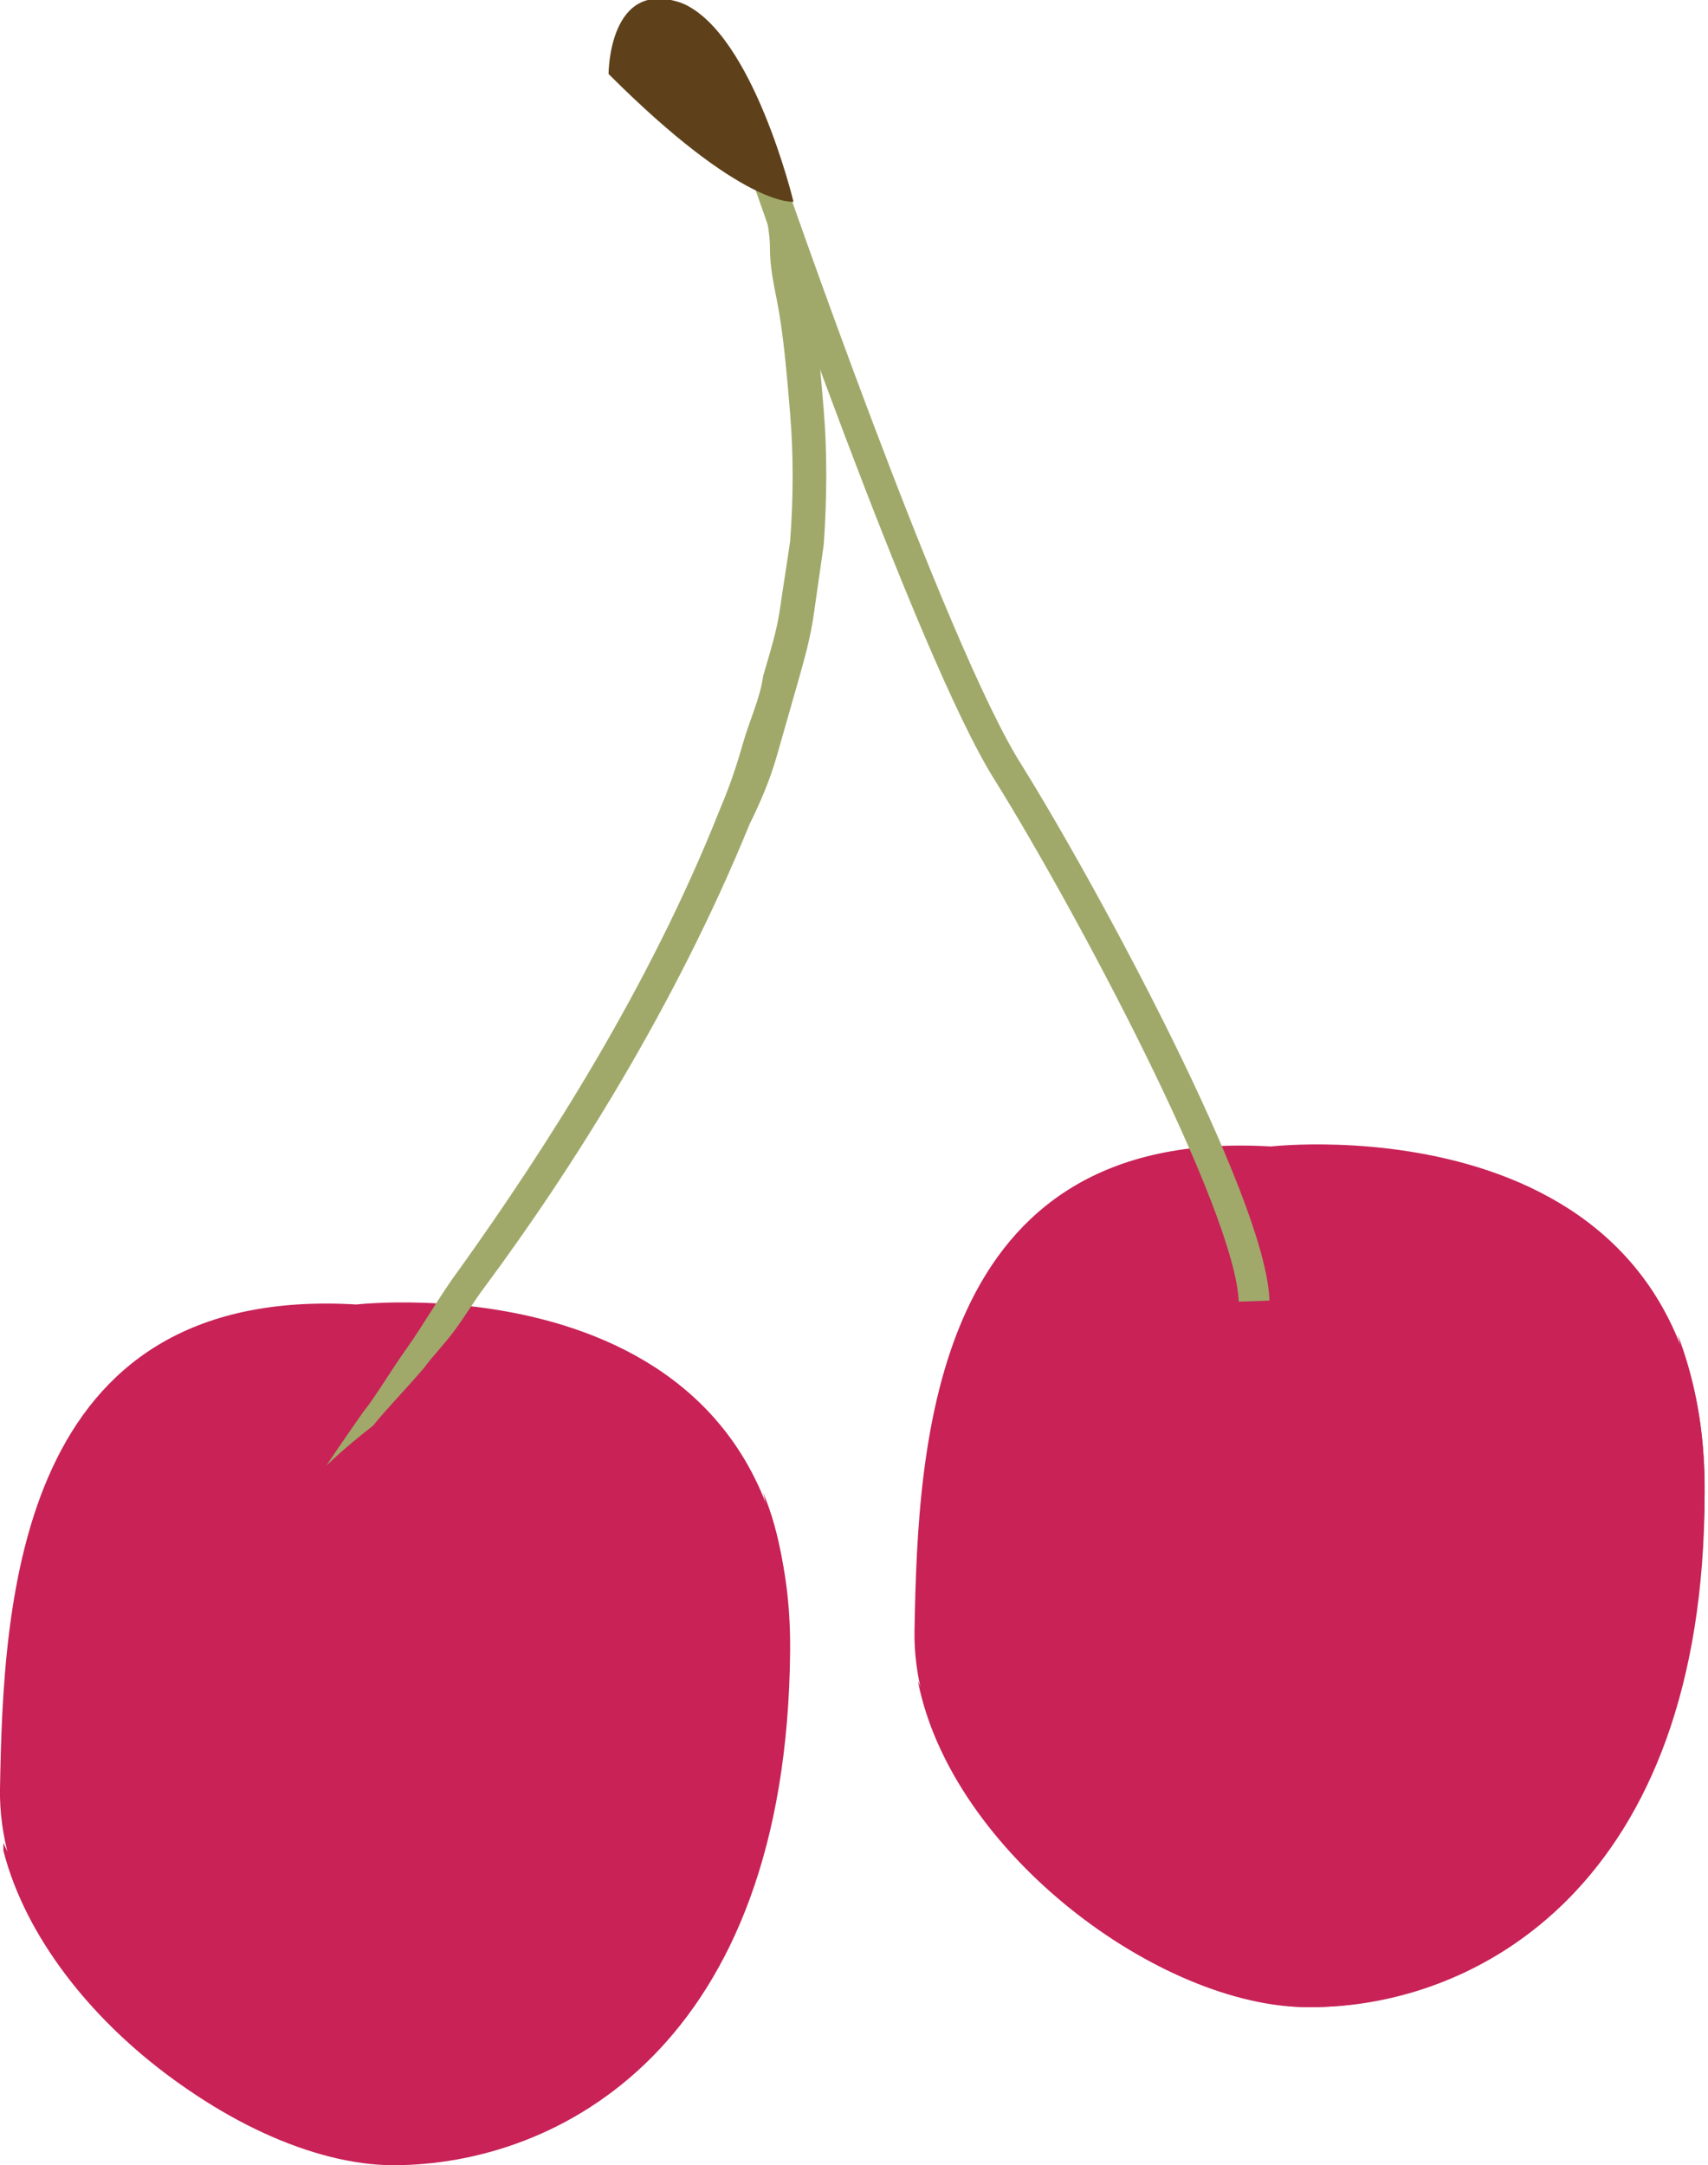 <svg xmlns="http://www.w3.org/2000/svg" xmlns:xlink="http://www.w3.org/1999/xlink" width="50.8" height="64.4" viewBox="0 0 50.8 64.4"><path fill="#C82257" d="M37.8 34.1s13-1.5 12.9 10.3c0 11.7-6.8 15.3-11.7 15.3-4.9 0-11.9-5.6-11.8-11.2.1-5.6.5-15 10.6-14.4"/><defs><path id="a" d="M27.3 39.7h23.4v20H27.3z"/></defs><clipPath id="b"><use xlink:href="#a" overflow="visible"/></clipPath><path clip-path="url(#b)" fill="#C82257" d="M49.9 39.7c.2.8.3 1.8.3 2.8-.2 11.8-6.9 15.4-11.8 15.4-3.9 0-9.2-3.6-11.1-7.9 1 5.1 7.2 9.7 11.6 9.7 4.9 0 11.7-3.5 11.8-15.3 0-1.9-.3-3.4-.8-4.7"/><defs><path id="c" d="M31.5 36.8h11.4v3.1H31.5z"/></defs><clipPath id="d"><use xlink:href="#c" overflow="visible"/></clipPath><path clip-path="url(#d)" fill="#C82257" d="M42.9 38.4s-3.1-.4-4.7.1-6.8 1.3-6.8 1.3 5.3-5.8 11.5-1.4"/><defs><path id="e" d="M44.3 40.4h2.8v4h-2.8z"/></defs><clipPath id="f"><use xlink:href="#e" overflow="visible"/></clipPath><path clip-path="url(#f)" fill="#C82257" d="M46.9 41.9c.4 1.1.2 2.2-.5 2.4-.7.3-1.5-.4-1.9-1.5-.4-1.1-.2-2.2.5-2.4.6-.2 1.5.4 1.9 1.5"/><path fill="none" stroke="#A0A96A" stroke-width=".915" stroke-miterlimit="10" d="M22.8 5.2S27.7 19.4 30 23c2.3 3.7 7.2 12.8 7.3 15.7"/><path fill="#C82257" d="M10.6 38.8s13-1.5 12.9 10.3c-.1 11.8-6.9 15.3-11.8 15.3C6.9 64.4-.1 58.8 0 53.2c.1-5.6.5-15 10.6-14.4"/><g><defs><path id="g" d="M.1 44.4h23.4v20H.1z"/></defs><clipPath id="h"><use xlink:href="#g" overflow="visible"/></clipPath><path clip-path="url(#h)" fill="#C82257" d="M22.7 44.4c.2.8.3 1.8.3 2.8-.2 11.8-6.9 15.3-11.9 15.3-3.9 0-9.2-3.6-11.1-7.9 1 5.1 7.2 9.7 11.6 9.7 4.9 0 11.7-3.5 11.8-15.3.1-1.8-.2-3.4-.7-4.6"/></g><g><defs><path id="i" d="M4.7 41.1h10.6v5H4.7z"/></defs><clipPath id="j"><use xlink:href="#i" overflow="visible"/></clipPath><path clip-path="url(#j)" fill="#C82257" d="M15.4 41.6s-3.1.5-4.5 1.4c-1.4.9-6.2 3.1-6.2 3.1s3.5-7.1 10.7-4.5"/></g><g><defs><path id="k" d="M11.8 46.1h3.7v4h-3.7z"/></defs><clipPath id="l"><use xlink:href="#k" overflow="visible"/></clipPath><path clip-path="url(#l)" fill="#C82257" d="M15 49c-.6 1-1.8 1.3-2.6.8s-.9-1.7-.3-2.7c.6-1 1.8-1.3 2.6-.8.9.6 1 1.8.3 2.7"/></g><path fill="#A0A96A" d="M9.7 43.6s.4-.6 1.1-1.6c.4-.5.8-1.2 1.3-1.9s1-1.6 1.6-2.4c2.5-3.5 5.6-8.3 7.7-13.6.3-.7.5-1.3.7-2 .2-.7.5-1.3.6-2 .2-.7.4-1.3.5-2 .1-.7.2-1.3.3-2 .1-1.3.1-2.6 0-3.8-.1-1.2-.2-2.4-.4-3.4-.1-.5-.2-1-.2-1.5s-.1-.9-.2-1.4c-.1-.9-.3-1.6-.6-2.1-.2-.6-.6-.9-.9-1-.3-.1-.5.1-.5.1s.1-.2.5-.2.9.3 1.2.9c.4.5.7 1.3 1 2.1.3.8.6 1.8.7 2.9.2 1.1.3 2.3.4 3.5.1 1.2.1 2.6 0 4l-.3 2.1c-.1.7-.3 1.4-.5 2.1l-.6 2.1c-.2.7-.5 1.4-.8 2-2.2 5.4-5.3 10.3-7.9 13.8-.3.4-.6.9-.9 1.3-.3.4-.6.7-.9 1.1-.6.7-1.1 1.2-1.5 1.7-.9.7-1.4 1.2-1.4 1.2"/><path fill="#5E411A" d="M18.1 2.2s0-2.9 2.2-2.1C22.4 1 23.6 6 23.6 6s-1.5.2-5.5-3.8"/></svg>